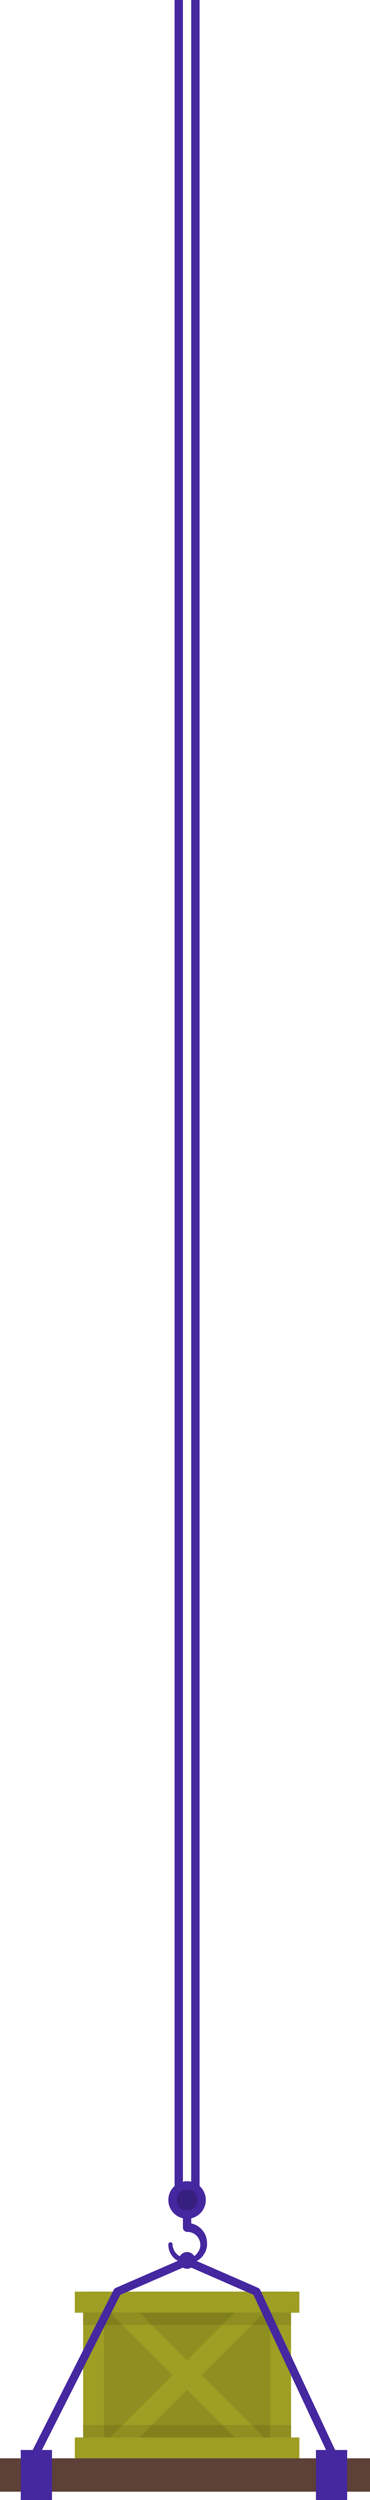 <svg xmlns="http://www.w3.org/2000/svg" viewBox="0 0 178 1200"><style>.st0{fill:#9e9d24}.st1{opacity:.1}.st2{fill:#231f20}.st3{opacity:5e-2}.st4{fill:#5d4037}.st5{fill:#4527a0}.st6{opacity:.2}</style><path class="st0" d="M40 1100h100v80H40z"/><path class="st2" d="M82.9 1140L50 1107.1v65.8zm40-40H57.1l32.9 32.9zm-25.8 40l32.9 32.9v-65.8zm-7.1 7.1L57.1 1180h65.8z"/><path class="st0" d="M36 1100h108v10.1H36zm0 70h108v10.1H36z"/><path class="st2" d="M40 1110h100v6H40zm0 54h100v6H40z"/><path class="st4" d="M0 1180h178v16H0z"/><path class="st5" d="M10 1176h15v24H10z"/><circle class="st5" cx="90" cy="1056" r="9"/><path class="st5" d="M92 0h4v1056h-4zM17.5 1179c-.3 0-.6-.1-.9-.2-1-.5-1.4-1.7-.9-2.7l39-77c.2-.4.6-.7 1-.9l34.5-15c1-.4 2.2 0 2.6 1 .4 1 0 2.2-1 2.6l-33.9 14.7-38.7 76.4c-.3.7-1 1.1-1.7 1.1zm134.5-3h15v24h-15z"/><path class="st5" d="M159.5 1179c-.8 0-1.5-.4-1.8-1.2l-35.8-76.3-33.7-14.7c-1-.4-1.5-1.6-1-2.6.4-1 1.6-1.5 2.6-1l34.4 15c.4.2.8.5 1 1l36.1 77c.5 1 0 2.2-1 2.7-.2 0-.5.1-.8.1zM84 0h4v1056h-4z"/><path class="st5" d="M92 1062v7l-2-2c1 0 2 .2 2.9.5.9.3 1.8.7 2.6 1.3.8.6 1.5 1.2 2.1 2 .6.8 1.1 1.6 1.4 2.5.3.9.5 1.8.6 2.8v1.5c0 .3-.1.9-.2 1.4-.2.9-.5 1.8-1 2.6s-1 1.6-1.7 2.2c-.7.6-1.4 1.2-2.3 1.6-.8.4-1.7.7-2.6.9-.5.1-.9.1-1.4.1h-1.2c-1-.1-1.9-.4-2.7-.7-.8-.4-1.6-.9-2.3-1.4-.7-.6-1.3-1.3-1.8-2-.5-.8-.8-1.6-1.1-2.4-.2-.9-.3-1.7-.3-2.6 0-.6.5-1 1-1s1 .4 1 .9v.1c0 .7.1 1.4.4 2 .2.6.5 1.3.9 1.8s.9 1 1.4 1.4c.5.4 1.1.7 1.7 1 .6.2 1.3.4 1.9.4l.8.1s.9-.1 1.2-.2c.6-.2 1.2-.4 1.8-.7.6-.3 1.1-.7 1.5-1.2.4-.5.8-1 1.1-1.6.3-.6.5-1.2.6-1.8 0-.3.1-.5.1-.9l-.1-.9c-.1-.6-.2-1.2-.5-1.8-.3-.6-.6-1.1-1-1.5-.4-.5-.9-.8-1.4-1.2-.5-.3-1.1-.5-1.6-.7-.6-.1-1.2-.2-1.8-.2h-.1c-1.1-.1-1.9-1-1.9-2v-7c0-1.1.9-2 2-2s2 .6 2 1.7z"/><circle class="st2" cx="90" cy="1056" r="5"/><circle class="st5" cx="90" cy="1085" r="4"/><path class="st0" d="M40 1100h100v80H40z"/><path class="st1" d="M82.9 1140L50 1107.1v65.8zm40-40H57.1l32.9 32.9zm-25.8 40l32.9 32.9v-65.8zm-7.1 7.1L57.1 1180h65.8z"/><path class="st0" d="M36 1100h108v10.1H36zm0 70h108v10.1H36z"/><path class="st1" d="M40 1110h100v6H40zm0 54h100v6H40z"/><path class="st4" d="M0 1180h178v16H0z"/><path class="st5" d="M10 1176h15v24H10z"/><circle class="st5" cx="90" cy="1056" r="9"/><path class="st5" d="M92 0h4v1056h-4zM17.5 1179c-.3 0-.6-.1-.9-.2-1-.5-1.4-1.7-.9-2.7l39-77c.2-.4.6-.7 1-.9l34.5-15c1-.4 2.2 0 2.6 1 .4 1 0 2.2-1 2.6l-33.9 14.7-38.7 76.4c-.3.7-1 1.1-1.7 1.1zm134.5-3h15v24h-15z"/><path class="st5" d="M159.5 1179c-.8 0-1.5-.4-1.8-1.2l-35.8-76.3-33.7-14.7c-1-.4-1.5-1.6-1-2.6.4-1 1.6-1.5 2.6-1l34.4 15c.4.2.8.5 1 1l36.1 77c.5 1 0 2.2-1 2.7-.2 0-.5.1-.8.1zM84 0h4v1056h-4z"/><path class="st5" d="M92 1062v7l-2-2c1 0 2 .2 2.9.5.9.3 1.8.7 2.6 1.3.8.6 1.5 1.2 2.1 2 .6.8 1.1 1.6 1.4 2.5.3.9.5 1.8.6 2.8v1.5c0 .3-.1.9-.2 1.4-.2.9-.5 1.8-1 2.6s-1 1.6-1.7 2.2c-.7.6-1.4 1.2-2.3 1.6-.8.4-1.7.7-2.6.9-.5.1-.9.1-1.4.1h-1.2c-1-.1-1.9-.4-2.7-.7-.8-.4-1.6-.9-2.3-1.4-.7-.6-1.3-1.3-1.8-2-.5-.8-.8-1.6-1.1-2.4-.2-.9-.3-1.7-.3-2.6 0-.6.5-1 1-1s1 .4 1 .9v.1c0 .7.1 1.4.4 2 .2.6.5 1.3.9 1.8s.9 1 1.4 1.4c.5.4 1.1.7 1.7 1 .6.2 1.3.4 1.9.4l.8.1s.9-.1 1.2-.2c.6-.2 1.2-.4 1.8-.7.6-.3 1.1-.7 1.5-1.2.4-.5.8-1 1.1-1.6.3-.6.5-1.2.6-1.8 0-.3.1-.5.1-.9l-.1-.9c-.1-.6-.2-1.2-.5-1.8-.3-.6-.6-1.1-1-1.5-.4-.5-.9-.8-1.4-1.2-.5-.3-1.1-.5-1.6-.7-.6-.1-1.2-.2-1.8-.2h-.1c-1.1-.1-1.9-1-1.9-2v-7c0-1.1.9-2 2-2s2 .6 2 1.7z"/><circle class="st6" cx="90" cy="1056" r="5"/><circle class="st5" cx="90" cy="1085" r="4"/></svg>